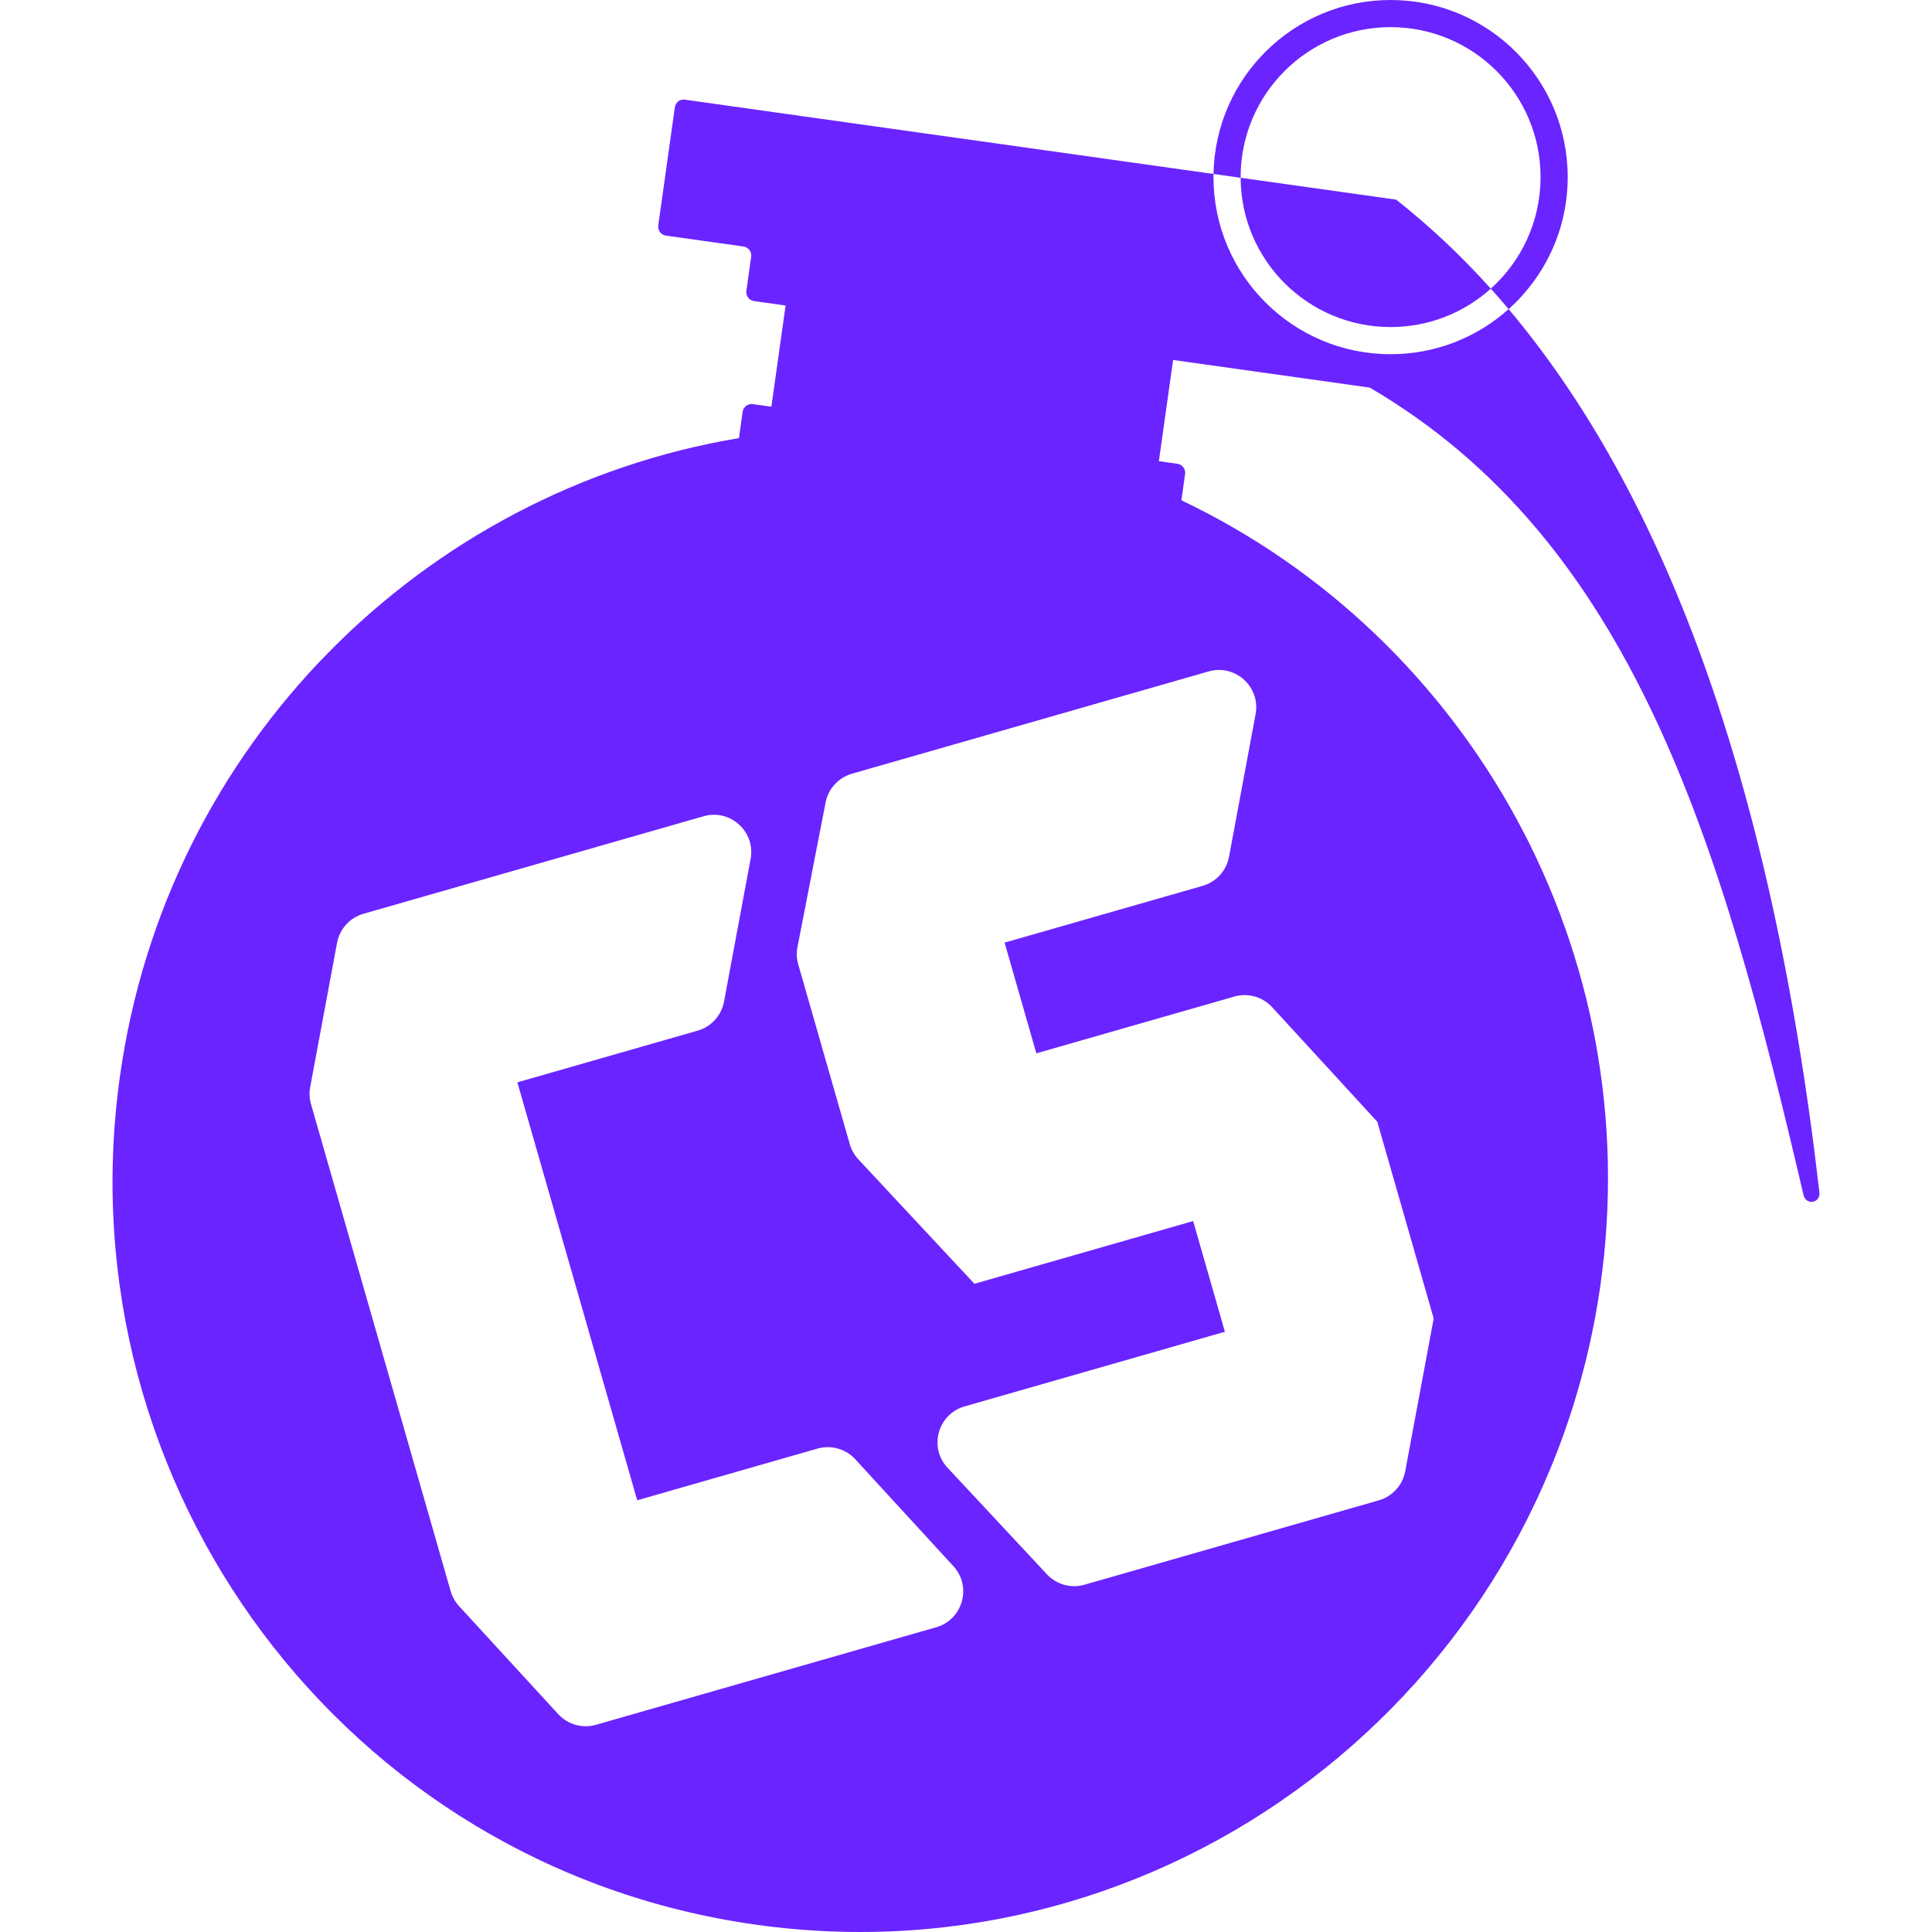 <svg width="512" height="512" viewBox="0 0 512 512" fill="none" xmlns="http://www.w3.org/2000/svg">
<path fill-rule="evenodd" clip-rule="evenodd" d="M368.522 7.193C346.574 7.193 328.781 24.986 328.781 46.934C328.781 46.973 328.781 47.012 328.781 47.052L328.781 47.113L321.595 46.103C322.038 20.566 342.878 0 368.522 0C394.443 0 415.456 21.013 415.456 46.934C415.456 60.837 409.41 73.329 399.804 81.923C398.245 80.073 396.67 78.265 395.08 76.497C403.173 69.222 408.262 58.672 408.262 46.934C408.262 24.986 390.47 7.193 368.522 7.193ZM395.08 76.497C388.042 82.825 378.731 86.674 368.522 86.674C346.633 86.674 328.878 68.979 328.781 47.113L369.996 52.906C378.714 59.78 387.091 67.619 395.08 76.497ZM399.804 81.923C391.501 89.351 380.539 93.868 368.522 93.868C342.601 93.868 321.588 72.855 321.588 46.934C321.588 46.657 321.59 46.38 321.595 46.103L181.467 26.41C180.155 26.225 179.026 27.151 178.841 28.462L174.447 59.732C174.262 61.043 175.176 62.255 176.487 62.44L197.028 65.326C198.34 65.511 199.253 66.723 199.069 68.035L197.798 77.08C197.613 78.391 198.527 79.604 199.838 79.788L208.193 80.962L204.423 107.785L199.517 107.095C198.206 106.911 196.993 107.824 196.809 109.136L195.83 116.105C112.322 130.026 43.986 197.168 31.742 285.53C16.696 394.121 91.686 494.796 200.248 510.053C308.81 525.311 408.645 449.206 424.113 340.674C436.699 252.36 389.518 168.983 313.082 132.583L314.061 125.614C314.246 124.303 313.332 123.091 312.021 122.906L307.114 122.217L310.883 95.395L362.995 102.718C432.427 143.356 455.97 222.396 477.936 316.642C478.612 319.54 482.498 318.883 482.156 315.927C469.225 203.9 439.671 129.24 399.804 81.923ZM96.32 242.162C92.718 243.194 90.009 246.174 89.323 249.858L82.204 288.072C81.923 289.581 81.997 291.135 82.42 292.61L119.428 421.672C119.851 423.147 120.612 424.503 121.65 425.634L147.937 454.27C150.471 457.03 154.347 458.122 157.949 457.089L248.095 431.24C255.162 429.214 257.626 420.459 252.655 415.044L226.647 386.713C224.113 383.953 220.237 382.862 216.635 383.894L168.869 397.591L137.109 286.832L184.875 273.135C188.478 272.102 191.186 269.122 191.872 265.439L198.915 227.631C200.261 220.404 193.532 214.286 186.465 216.313L96.32 242.162ZM225.778 205.04C222.203 206.065 219.505 209.008 218.795 212.66L211.342 250.971C211.044 252.503 211.113 254.084 211.544 255.586L225.204 303.224C225.634 304.725 226.414 306.103 227.478 307.244L258.234 340.216L316.199 323.595L324.611 352.933L255.617 372.716C248.517 374.752 246.072 383.569 251.11 388.971L277.448 417.206C279.984 419.926 283.832 420.992 287.407 419.967L365.4 397.603C369.002 396.57 371.711 393.591 372.398 389.907L372.398 389.906L379.943 349.398L364.996 297.271L337.131 266.917L337.131 266.916C334.596 264.155 330.719 263.065 327.118 264.097L274.644 279.144L266.232 249.807L318.706 234.76C322.307 233.727 325.017 230.748 325.703 227.064L325.703 227.063L332.746 189.256C334.092 182.028 327.362 175.911 320.296 177.937L225.778 205.04Z" fill="#6A24FF"/>
</svg>
